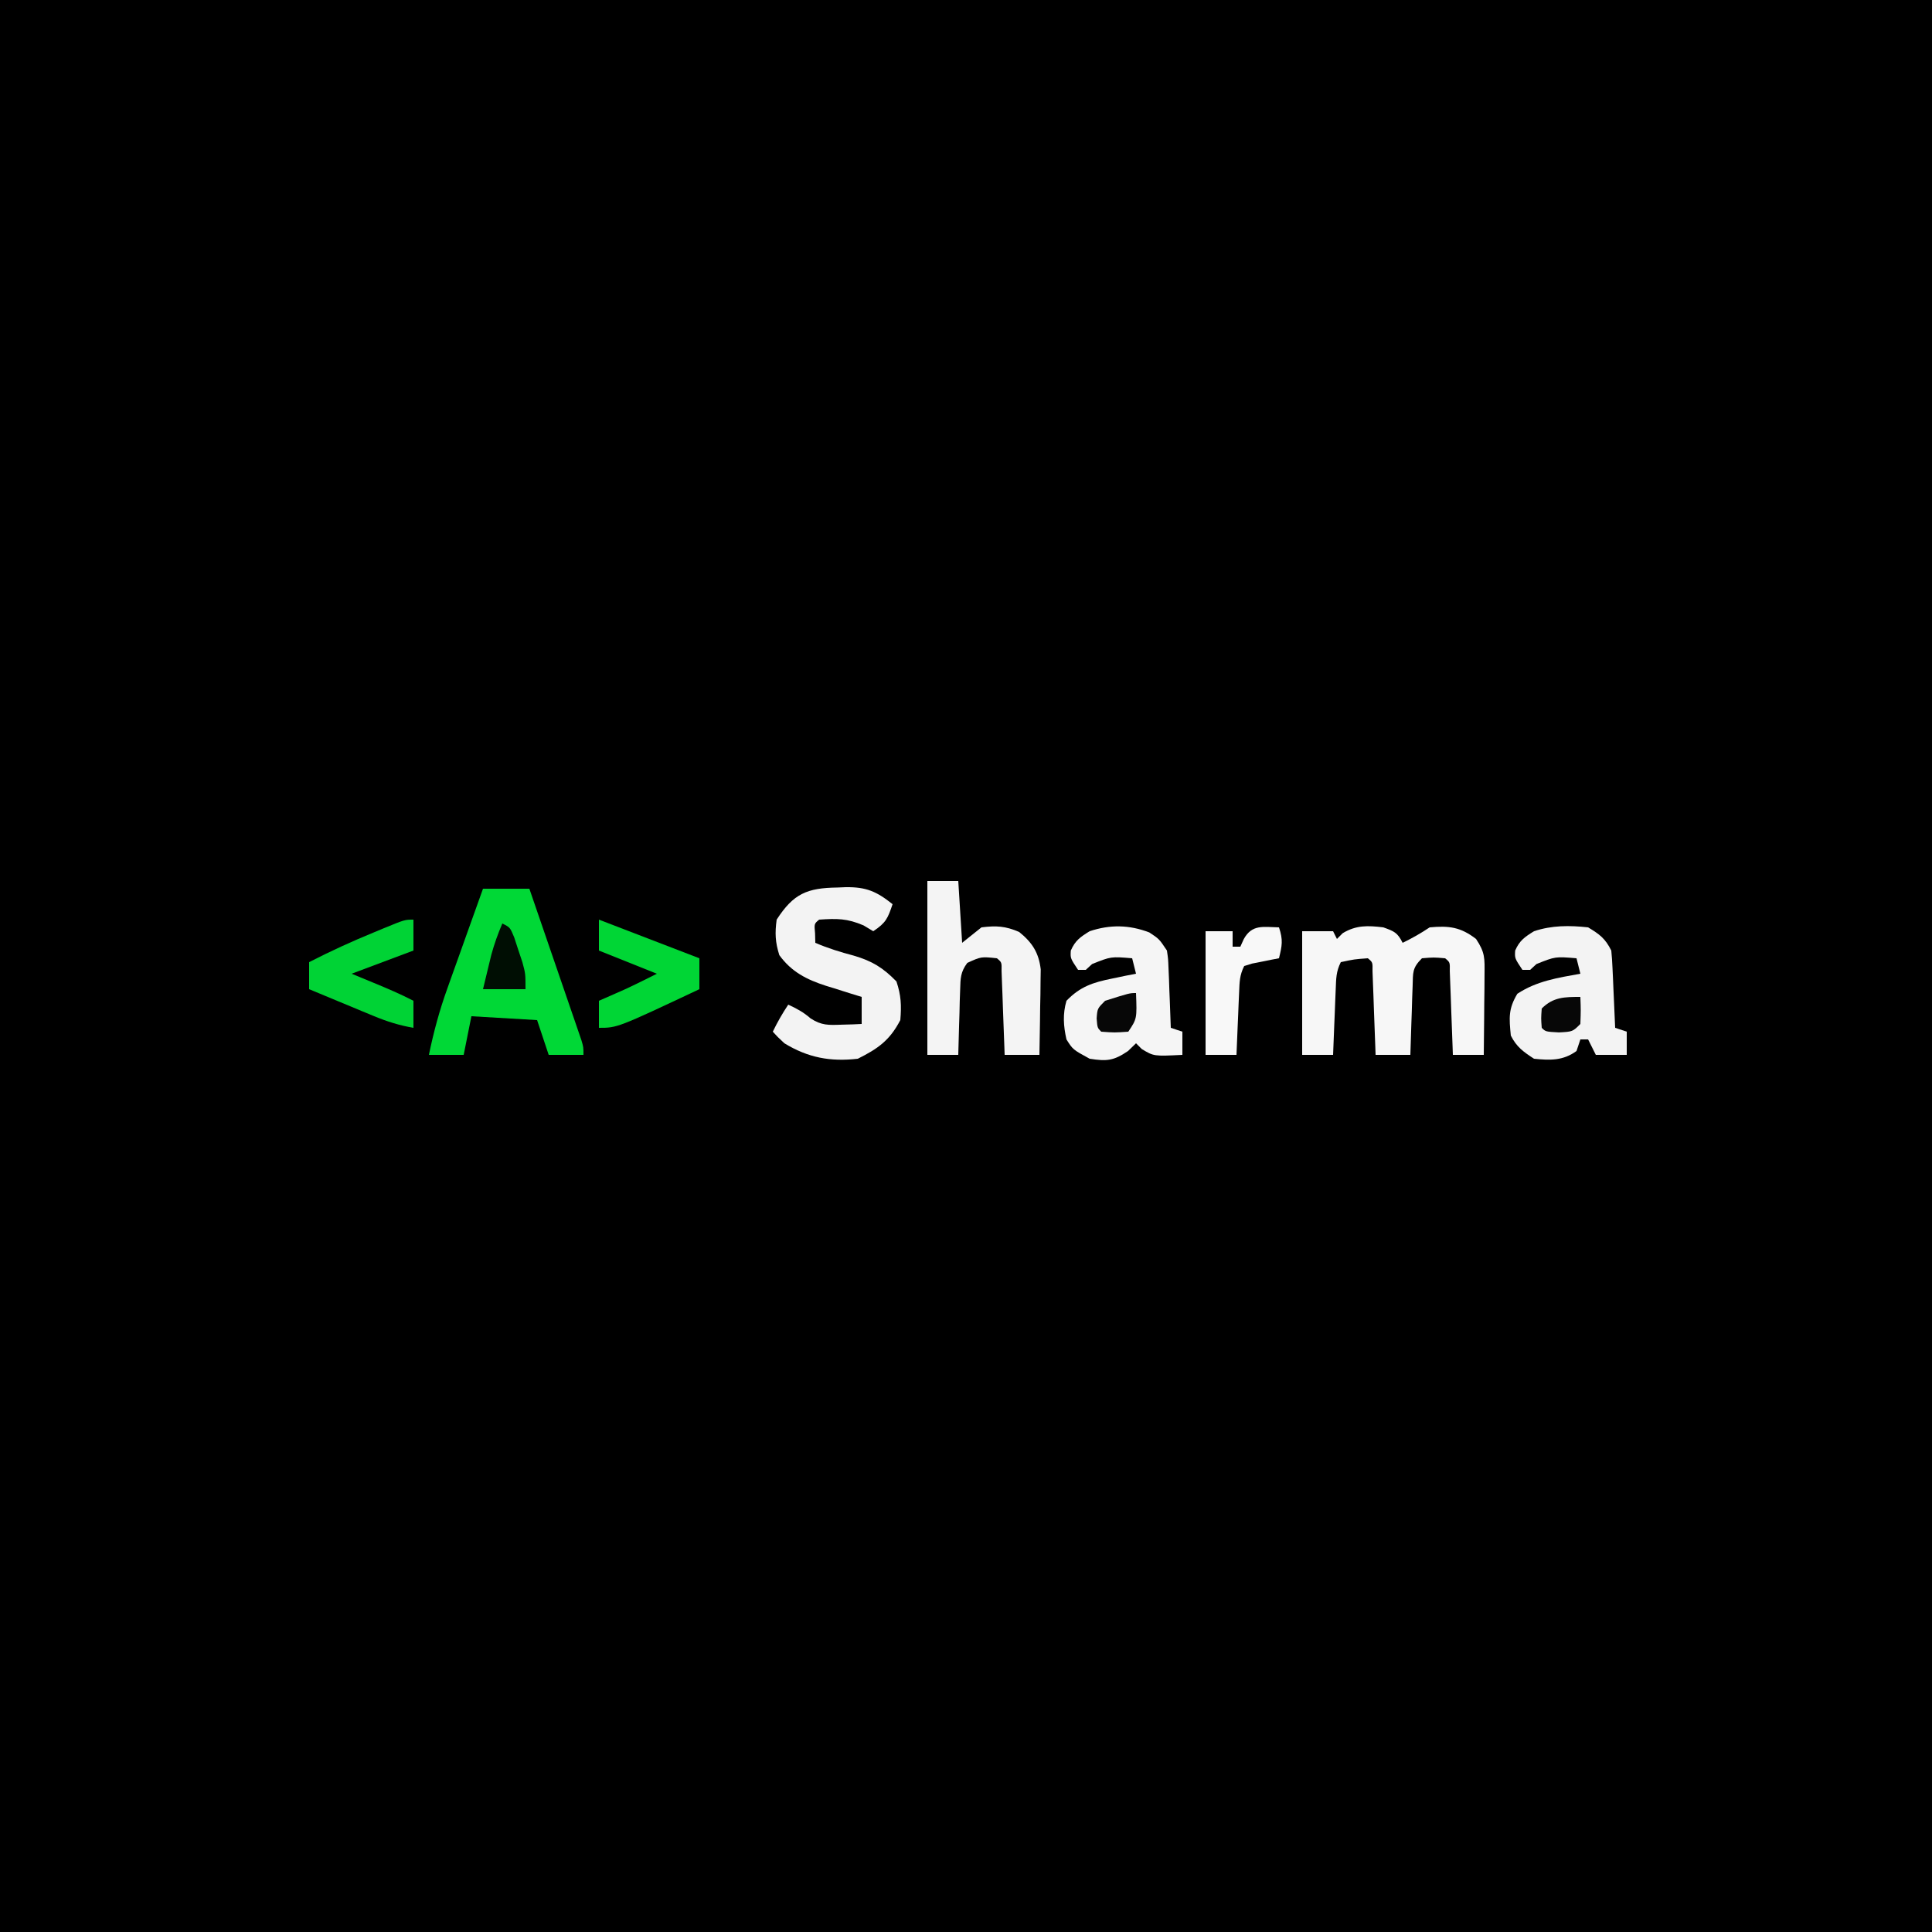<?xml version="1.0" encoding="UTF-8"?>
<svg version="1.1" xmlns="http://www.w3.org/2000/svg" width="500" height="500">
<rect width="100%" height="100%" fill="#808080" stroke="none"/>
<path d="M0 0 C165 0 330 0 500 0 C500 165 500 330 500 500 C335 500 170 500 0 500 C0 335 0 170 0 0 Z " fill="#000000" transform="translate(0,0)"/>
<path d="M0 0 C2.81 1.009 3.667 1.334 5 4 C7.494 2.796 9.681 1.546 12 0 C16.993 -0.462 20 -0.086 24 3 C26.36 6.54 26.235 8.011 26.195 12.199 C26.189 13.408 26.182 14.616 26.176 15.861 C26.159 17.124 26.142 18.387 26.125 19.688 C26.116 20.962 26.107 22.236 26.098 23.549 C26.074 26.699 26.041 29.85 26 33 C23.36 33 20.72 33 18 33 C17.975 32.278 17.95 31.556 17.924 30.813 C17.808 27.562 17.686 24.313 17.562 21.062 C17.523 19.926 17.484 18.79 17.443 17.619 C17.401 16.54 17.36 15.46 17.316 14.348 C17.261 12.847 17.261 12.847 17.205 11.317 C17.253 9.039 17.253 9.039 16 8 C13.042 7.75 13.042 7.75 10 8 C7.439 10.561 7.703 11.666 7.586 15.227 C7.547 16.258 7.509 17.289 7.469 18.352 C7.438 19.432 7.407 20.512 7.375 21.625 C7.336 22.713 7.298 23.801 7.258 24.922 C7.163 27.614 7.078 30.307 7 33 C4.03 33 1.06 33 -2 33 C-2.025 32.278 -2.05 31.556 -2.076 30.813 C-2.192 27.562 -2.314 24.313 -2.438 21.062 C-2.477 19.926 -2.516 18.79 -2.557 17.619 C-2.599 16.54 -2.64 15.46 -2.684 14.348 C-2.72 13.347 -2.757 12.347 -2.795 11.317 C-2.747 9.039 -2.747 9.039 -4 8 C-7.517 8.252 -7.517 8.252 -11 9 C-12.231 11.461 -12.206 13.258 -12.316 16.008 C-12.358 16.994 -12.4 17.98 -12.443 18.996 C-12.483 20.029 -12.522 21.061 -12.562 22.125 C-12.606 23.165 -12.649 24.206 -12.693 25.277 C-12.8 27.851 -12.902 30.426 -13 33 C-15.64 33 -18.28 33 -21 33 C-21 22.44 -21 11.88 -21 1 C-18.36 1 -15.72 1 -13 1 C-12.67 1.66 -12.34 2.32 -12 3 C-11.505 2.505 -11.01 2.01 -10.5 1.5 C-6.992 -0.605 -4 -0.485 0 0 Z " fill="#F7F7F7" transform="translate(358,240)"/>
<path d="M0 0 C3.96 0 7.92 0 12 0 C13.998 5.801 15.991 11.604 17.981 17.407 C18.659 19.383 19.338 21.357 20.019 23.332 C20.994 26.166 21.966 29.001 22.938 31.836 C23.244 32.722 23.55 33.609 23.865 34.522 C24.146 35.343 24.426 36.164 24.715 37.009 C24.964 37.733 25.212 38.457 25.469 39.203 C26 41 26 41 26 43 C23.03 43 20.06 43 17 43 C15.515 38.545 15.515 38.545 14 34 C8.39 33.67 2.78 33.34 -3 33 C-3.66 36.3 -4.32 39.6 -5 43 C-7.97 43 -10.94 43 -14 43 C-12.767 37.04 -11.248 31.403 -9.18 25.684 C-8.916 24.942 -8.653 24.2 -8.381 23.435 C-7.551 21.101 -6.713 18.769 -5.875 16.438 C-5.306 14.841 -4.736 13.244 -4.168 11.646 C-2.784 7.762 -1.394 3.881 0 0 Z " fill="#00D836" transform="translate(125,230)"/>
<path d="M0 0 C0.704 -0.029 1.408 -0.058 2.133 -0.088 C7.431 -0.152 10.108 1.011 14.25 4.312 C13 7.966 12.579 9.093 9.25 11.312 C8.425 10.818 7.6 10.322 6.75 9.812 C2.465 7.976 -0.136 8 -4.75 8.312 C-6.046 9.379 -6.046 9.379 -5.812 11.875 C-5.792 12.679 -5.771 13.484 -5.75 14.312 C-2.485 15.727 0.758 16.715 4.188 17.625 C8.971 19.032 11.773 20.747 15.25 24.312 C16.456 27.932 16.573 30.505 16.25 34.312 C13.509 39.591 10.419 41.728 5.25 44.312 C-1.837 45.13 -7.645 44.046 -13.75 40.312 C-15.504 38.676 -15.504 38.676 -16.75 37.312 C-15.546 34.819 -14.296 32.631 -12.75 30.312 C-10.558 31.33 -8.794 32.274 -6.969 33.875 C-4.132 35.713 -2.347 35.62 1 35.5 C1.985 35.473 2.97 35.446 3.984 35.418 C5.106 35.366 5.106 35.366 6.25 35.312 C6.25 33.002 6.25 30.692 6.25 28.312 C5.225 27.998 4.2 27.683 3.145 27.359 C1.784 26.928 0.423 26.495 -0.938 26.062 C-1.611 25.858 -2.285 25.653 -2.979 25.441 C-7.941 23.844 -11.912 21.85 -15.062 17.5 C-16.117 14.144 -16.226 11.824 -15.75 8.312 C-11.397 1.569 -7.869 0.106 0 0 Z " fill="#F3F3F3" transform="translate(216.75,229.688)"/>
<path d="M0 0 C2.64 0 5.28 0 8 0 C8.33 5.28 8.66 10.56 9 16 C10.65 14.68 12.3 13.36 14 12 C17.83 11.521 20.204 11.656 23.75 13.188 C27.124 15.906 28.824 18.52 29.341 22.863 C29.325 23.884 29.309 24.905 29.293 25.957 C29.283 27.069 29.274 28.181 29.264 29.326 C29.239 30.477 29.213 31.627 29.188 32.812 C29.167 34.567 29.167 34.567 29.146 36.357 C29.111 39.239 29.062 42.119 29 45 C26.03 45 23.06 45 20 45 C19.975 44.278 19.95 43.556 19.924 42.813 C19.808 39.562 19.686 36.313 19.562 33.062 C19.523 31.926 19.484 30.79 19.443 29.619 C19.401 28.54 19.36 27.46 19.316 26.348 C19.28 25.347 19.243 24.347 19.205 23.317 C19.253 21.039 19.253 21.039 18 20 C13.924 19.562 13.924 19.562 10.337 21.197 C8.571 23.579 8.574 25.157 8.488 28.105 C8.453 29.088 8.417 30.071 8.381 31.084 C8.347 32.62 8.347 32.62 8.312 34.188 C8.278 35.223 8.244 36.259 8.209 37.326 C8.126 39.884 8.057 42.441 8 45 C5.36 45 2.72 45 0 45 C0 30.15 0 15.3 0 0 Z " fill="#F4F4F4" transform="translate(240,228)"/>
<path d="M0 0 C3.002 1.801 4.452 2.903 6 6 C6.151 7.52 6.249 9.045 6.316 10.57 C6.358 11.466 6.4 12.362 6.443 13.285 C6.483 14.222 6.522 15.159 6.562 16.125 C6.606 17.07 6.649 18.015 6.693 18.988 C6.8 21.325 6.902 23.663 7 26 C7.99 26.33 8.98 26.66 10 27 C10 28.98 10 30.96 10 33 C7.36 33 4.72 33 2 33 C1.34 31.68 0.68 30.36 0 29 C-0.66 29 -1.32 29 -2 29 C-2.33 29.99 -2.66 30.98 -3 32 C-6.456 34.525 -9.851 34.437 -14 34 C-16.753 32.204 -18.526 30.947 -20 28 C-20.447 23.458 -20.672 21.119 -18.312 17.188 C-13.3 13.877 -7.853 13.054 -2 12 C-2.33 10.68 -2.66 9.36 -3 8 C-8.486 7.538 -8.486 7.538 -13.375 9.5 C-13.911 9.995 -14.447 10.49 -15 11 C-15.66 11 -16.32 11 -17 11 C-19 8 -19 8 -18.875 6 C-17.738 3.402 -16.392 2.477 -14 1 C-9.385 -0.538 -4.82 -0.528 0 0 Z " fill="#F3F3F3" transform="translate(411,240)"/>
<path d="M0 0 C2.562 1.688 2.562 1.688 4.562 4.688 C4.881 6.864 4.881 6.864 4.977 9.355 C5.015 10.248 5.054 11.141 5.094 12.061 C5.125 12.989 5.156 13.918 5.188 14.875 C5.226 15.815 5.265 16.756 5.305 17.725 C5.399 20.045 5.485 22.366 5.562 24.688 C6.553 25.017 7.543 25.348 8.562 25.688 C8.562 27.668 8.562 29.648 8.562 31.688 C1.178 32.057 1.178 32.057 -1.938 30.188 C-2.433 29.692 -2.928 29.198 -3.438 28.688 C-4.118 29.348 -4.799 30.008 -5.5 30.688 C-9.219 33.22 -11.014 33.386 -15.438 32.688 C-19.781 30.318 -19.781 30.318 -21.438 27.688 C-22.222 24.218 -22.436 21.116 -21.438 17.688 C-17.891 14.004 -14.565 12.936 -9.625 11.938 C-8.464 11.695 -7.302 11.453 -6.105 11.203 C-5.225 11.033 -4.345 10.863 -3.438 10.688 C-3.768 9.367 -4.098 8.047 -4.438 6.688 C-9.923 6.225 -9.923 6.225 -14.812 8.188 C-15.349 8.682 -15.885 9.178 -16.438 9.688 C-17.098 9.688 -17.758 9.688 -18.438 9.688 C-20.438 6.688 -20.438 6.688 -20.312 4.688 C-19.176 2.089 -17.83 1.165 -15.438 -0.312 C-10.148 -2.076 -5.205 -1.987 0 0 Z " fill="#F5F5F5" transform="translate(297.438,241.312)"/>
<path d="M0 0 C0 2.64 0 5.28 0 8 C-5.28 9.98 -10.56 11.96 -16 14 C-14.102 14.784 -12.205 15.568 -10.25 16.375 C-6.77 17.812 -3.342 19.264 0 21 C0 23.31 0 25.62 0 28 C-3.664 27.373 -6.871 26.358 -10.301 24.934 C-11.765 24.329 -11.765 24.329 -13.26 23.713 C-14.267 23.292 -15.275 22.871 -16.312 22.438 C-17.339 22.013 -18.366 21.588 -19.424 21.15 C-21.951 20.104 -24.476 19.054 -27 18 C-27 15.69 -27 13.38 -27 11 C-21.462 8.162 -15.884 5.604 -10.125 3.25 C-9.367 2.934 -8.609 2.618 -7.828 2.293 C-2.25 0 -2.25 0 0 0 Z " fill="#00D335" transform="translate(107,238)"/>
<path d="M0 0 C8.58 3.3 17.16 6.6 26 10 C26 12.64 26 15.28 26 18 C4.766 28 4.766 28 0 28 C0 25.69 0 23.38 0 21 C0.58 20.746 1.16 20.492 1.758 20.23 C2.539 19.886 3.32 19.542 4.125 19.188 C4.891 18.851 5.656 18.515 6.445 18.168 C9.33 16.849 12.163 15.419 15 14 C7.575 11.03 7.575 11.03 0 8 C0 5.36 0 2.72 0 0 Z " fill="#00D635" transform="translate(155,238)"/>
<path d="M0 0 C1.097 3.29 0.8 4.713 0 8 C-0.638 8.121 -1.276 8.242 -1.934 8.367 C-2.76 8.535 -3.586 8.702 -4.438 8.875 C-5.673 9.119 -5.673 9.119 -6.934 9.367 C-7.616 9.576 -8.297 9.785 -9 10 C-10.203 12.405 -10.203 14.104 -10.316 16.789 C-10.379 18.201 -10.379 18.201 -10.443 19.641 C-10.502 21.118 -10.502 21.118 -10.562 22.625 C-10.606 23.618 -10.649 24.61 -10.693 25.633 C-10.8 28.088 -10.902 30.544 -11 33 C-13.64 33 -16.28 33 -19 33 C-19 22.44 -19 11.88 -19 1 C-16.69 1 -14.38 1 -12 1 C-12 2.32 -12 3.64 -12 5 C-11.34 5 -10.68 5 -10 5 C-9.711 4.361 -9.422 3.721 -9.125 3.062 C-6.99 -0.851 -4.081 -0.089 0 0 Z " fill="#F8F8F8" transform="translate(331,240)"/>
<path d="M0 0 C2 1 2 1 3.07 3.582 C3.592 5.181 3.592 5.181 4.125 6.812 C4.478 7.871 4.831 8.929 5.195 10.02 C6 13 6 13 6 17 C2.37 17 -1.26 17 -5 17 C-4.546 15.103 -4.087 13.208 -3.625 11.312 C-3.37 10.257 -3.115 9.201 -2.852 8.113 C-2.081 5.296 -1.145 2.683 0 0 Z " fill="#000E03" transform="translate(130,239)"/>
<path d="M0 0 C0.25 6.625 0.25 6.625 -2 10 C-5.562 10.25 -5.562 10.25 -9 10 C-10 9 -10 9 -10.188 6.562 C-10 4 -10 4 -8 2 C-1.667 0 -1.667 0 0 0 Z " fill="#070707" transform="translate(294,257)"/>
<path d="M0 0 C0.125 3.375 0.125 3.375 0 7 C-2 9 -2 9 -5.562 9.188 C-9 9 -9 9 -10 8 C-10.188 5.562 -10.188 5.562 -10 3 C-7.029 0.029 -4.1 0 0 0 Z " fill="#070707" transform="translate(409,258)"/>
</svg>
